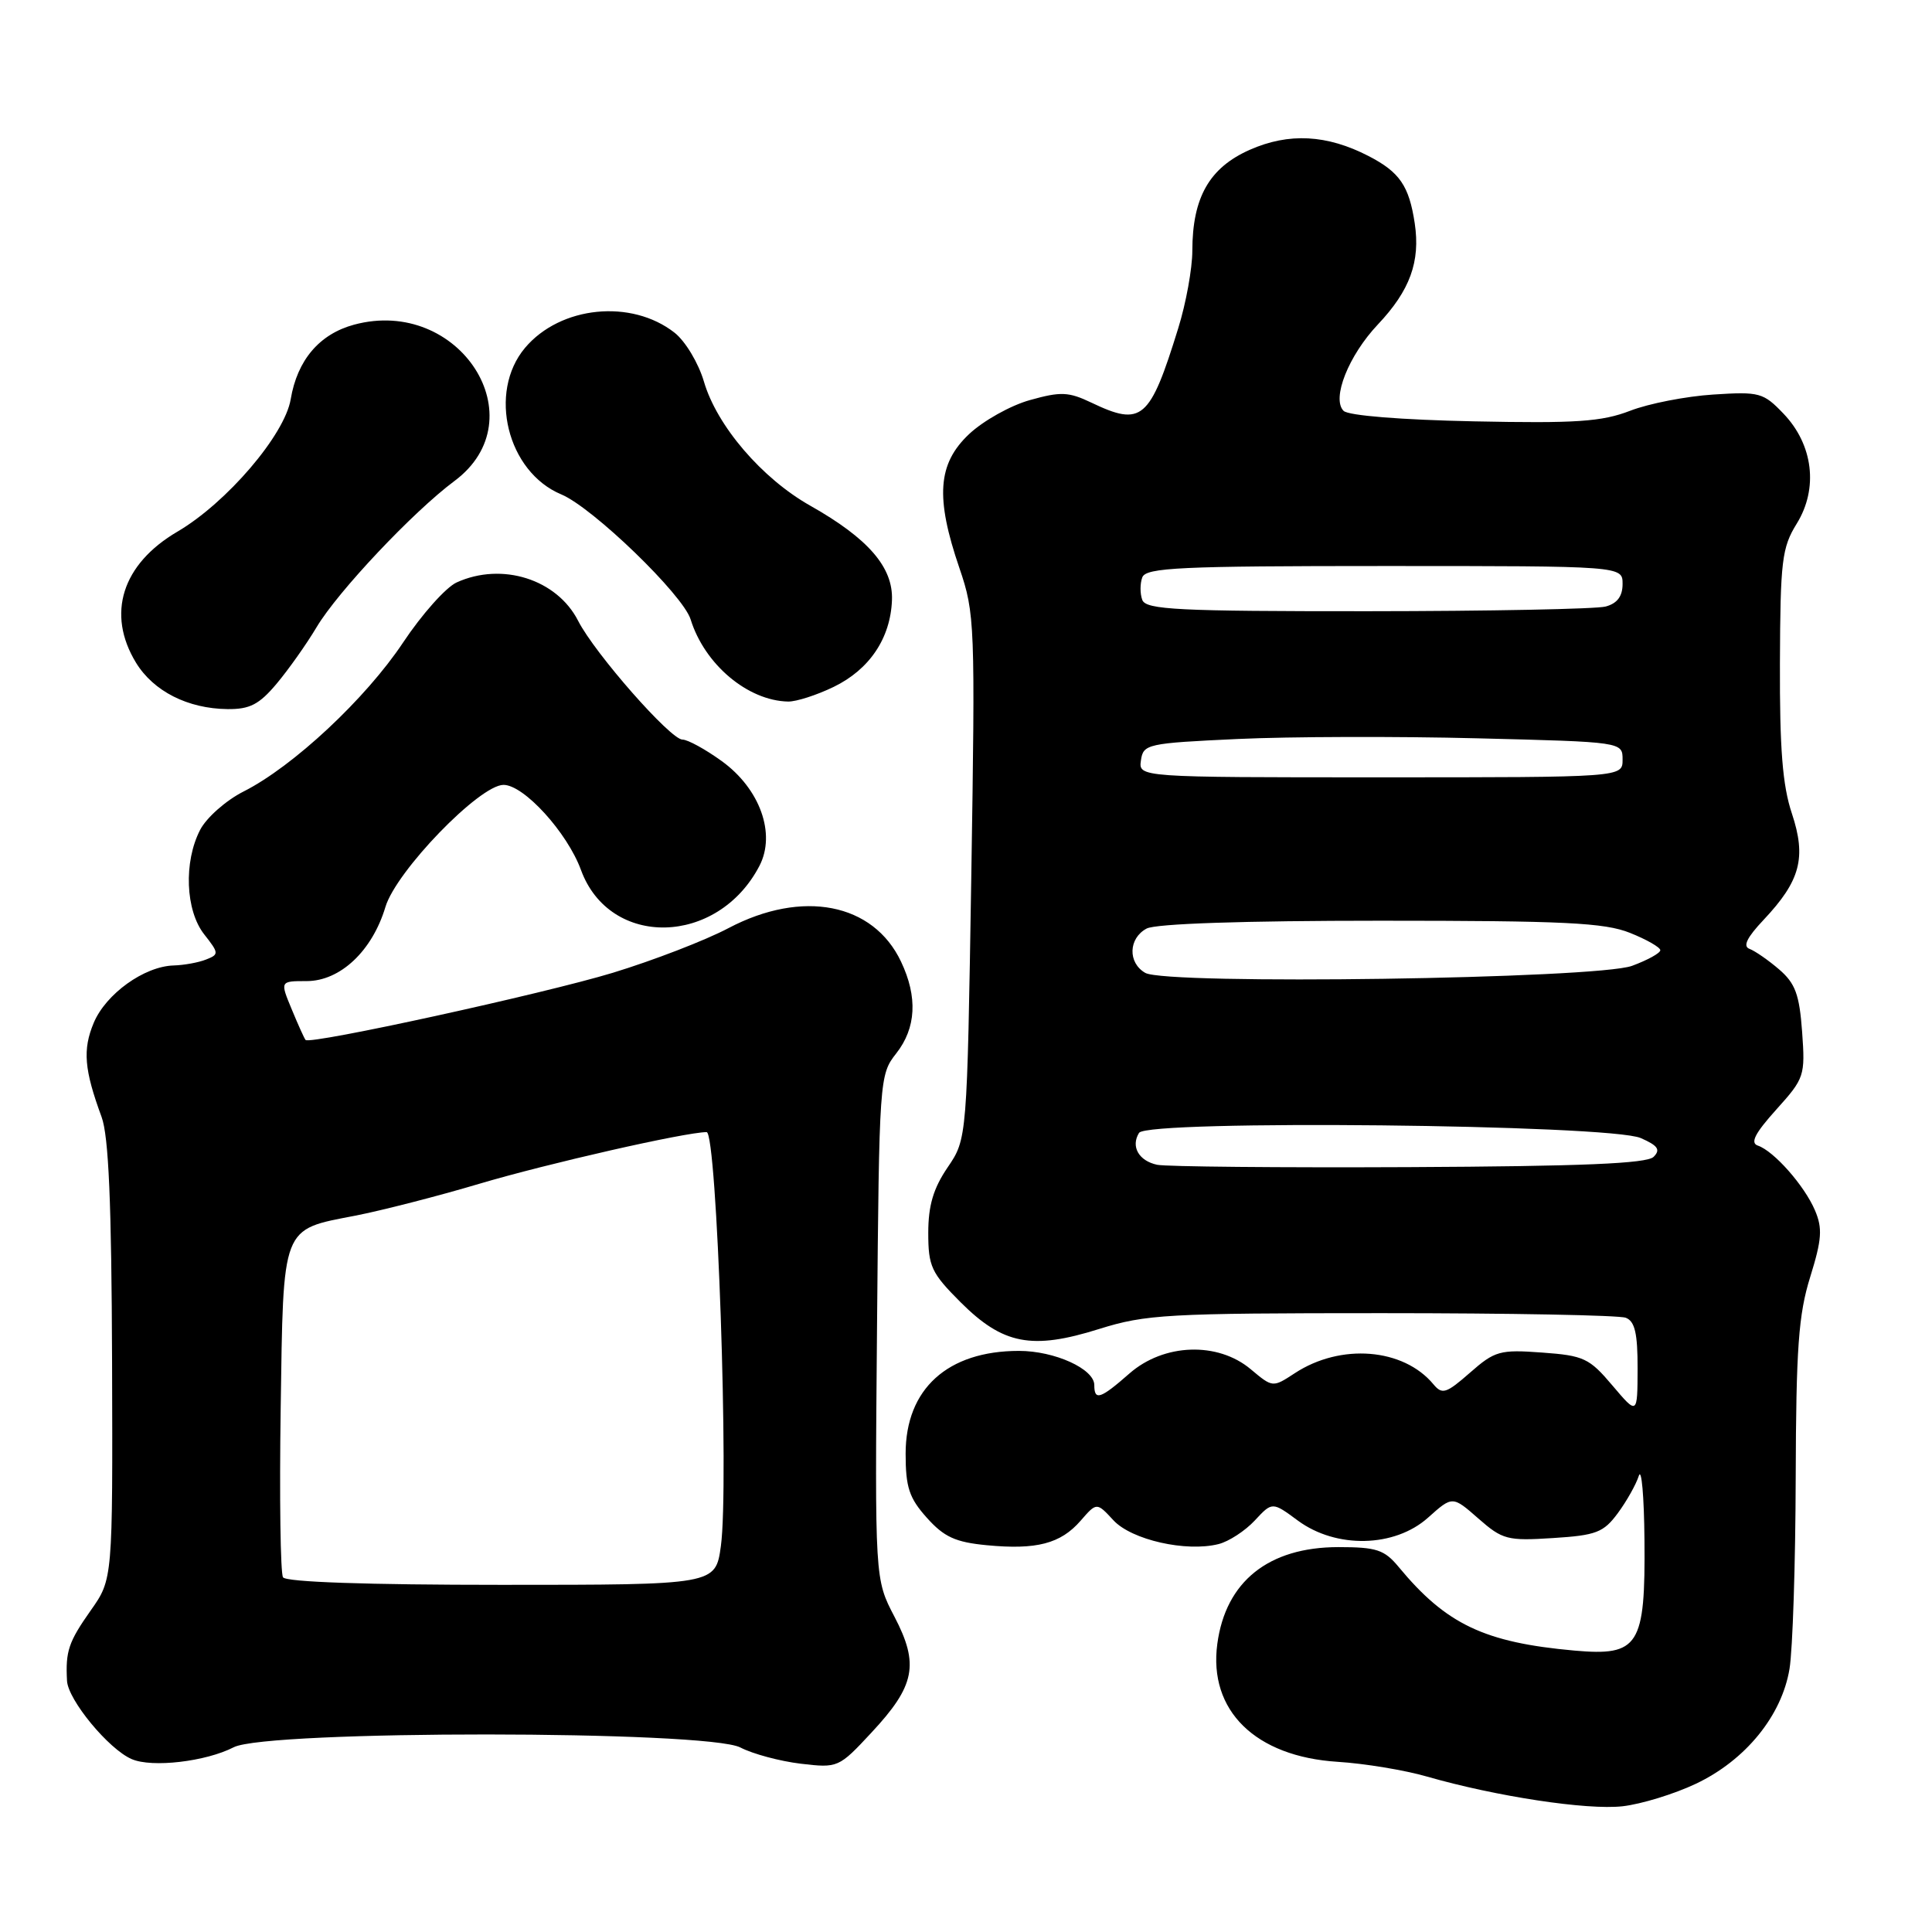 <?xml version="1.0" encoding="UTF-8" standalone="no"?>
<!DOCTYPE svg PUBLIC "-//W3C//DTD SVG 1.1//EN" "http://www.w3.org/Graphics/SVG/1.1/DTD/svg11.dtd" >
<svg xmlns="http://www.w3.org/2000/svg" xmlns:xlink="http://www.w3.org/1999/xlink" version="1.1" viewBox="0 0 256 256">
 <g >
 <path fill="currentColor"
d=" M 224.71 236.36 C 231.29 233.24 236.09 227.35 237.12 221.13 C 237.54 218.59 237.91 207.20 237.94 195.84 C 237.99 178.63 238.31 174.18 239.86 169.21 C 241.41 164.22 241.51 162.76 240.49 160.37 C 239.09 157.09 235.05 152.52 232.93 151.80 C 231.88 151.45 232.53 150.18 235.36 147.03 C 239.10 142.88 239.21 142.56 238.79 136.72 C 238.43 131.77 237.89 130.30 235.74 128.45 C 234.31 127.22 232.54 126.00 231.82 125.73 C 230.90 125.40 231.48 124.22 233.69 121.88 C 238.56 116.71 239.38 113.65 237.43 107.78 C 236.19 104.07 235.81 99.19 235.85 87.87 C 235.90 74.30 236.11 72.56 238.08 69.38 C 240.96 64.72 240.26 58.93 236.33 54.82 C 233.65 52.02 233.15 51.88 227.00 52.28 C 223.43 52.51 218.47 53.47 216.00 54.43 C 212.24 55.88 208.83 56.11 195.30 55.83 C 185.64 55.63 178.67 55.07 178.03 54.44 C 176.42 52.82 178.69 47.11 182.57 43.00 C 186.83 38.49 188.22 34.68 187.46 29.59 C 186.71 24.63 185.47 22.81 181.35 20.68 C 175.83 17.83 170.78 17.56 165.60 19.85 C 160.25 22.22 158.00 26.16 157.99 33.22 C 157.99 35.57 157.15 40.20 156.12 43.50 C 152.36 55.65 151.31 56.55 144.61 53.35 C 141.59 51.91 140.55 51.87 136.48 53.01 C 133.91 53.72 130.28 55.76 128.41 57.52 C 124.24 61.45 123.92 65.90 127.13 75.28 C 129.18 81.29 129.23 82.66 128.70 116.20 C 128.14 150.90 128.14 150.90 125.57 154.68 C 123.67 157.47 123.00 159.75 123.00 163.36 C 123.00 167.80 123.40 168.67 127.28 172.55 C 132.90 178.16 136.72 178.90 145.63 176.10 C 151.84 174.16 154.62 174.00 183.09 174.00 C 200.00 174.00 214.55 174.27 215.42 174.61 C 216.63 175.07 217.00 176.67 216.99 181.36 C 216.97 187.50 216.97 187.50 213.65 183.58 C 210.59 179.96 209.86 179.62 204.32 179.22 C 198.74 178.81 198.07 179.00 194.78 181.89 C 191.63 184.65 191.10 184.82 189.94 183.43 C 185.96 178.63 177.65 177.96 171.56 181.96 C 168.64 183.87 168.64 183.87 165.74 181.44 C 161.36 177.75 154.21 178.00 149.65 182.00 C 145.80 185.38 145.00 185.64 145.00 183.53 C 145.00 181.38 139.74 179.00 135.02 179.00 C 125.56 179.00 120.00 184.04 120.00 192.62 C 120.00 197.07 120.47 198.50 122.81 201.11 C 125.09 203.66 126.59 204.35 130.76 204.75 C 137.34 205.38 140.54 204.55 143.19 201.50 C 145.32 199.05 145.32 199.05 147.54 201.45 C 149.94 204.04 157.16 205.68 161.46 204.60 C 162.82 204.26 164.98 202.85 166.26 201.48 C 168.58 198.98 168.58 198.98 171.98 201.49 C 177.06 205.23 184.79 205.06 189.22 201.10 C 192.46 198.20 192.46 198.20 195.89 201.21 C 199.09 204.02 199.74 204.19 205.78 203.80 C 211.51 203.44 212.48 203.06 214.37 200.50 C 215.54 198.92 216.79 196.69 217.15 195.56 C 217.51 194.43 217.85 198.24 217.90 204.03 C 218.03 218.10 217.17 219.47 208.61 218.71 C 196.69 217.64 191.62 215.23 185.33 207.63 C 183.43 205.34 182.40 205.00 177.33 205.00 C 168.09 205.01 162.41 209.55 161.30 217.82 C 160.11 226.66 166.34 232.76 177.25 233.45 C 180.79 233.67 186.13 234.55 189.10 235.41 C 198.26 238.04 210.28 239.87 215.00 239.34 C 217.47 239.06 221.84 237.72 224.71 236.36 Z  M 30.97 231.52 C 35.37 229.24 93.69 229.27 98.10 231.55 C 99.76 232.41 103.35 233.37 106.10 233.70 C 111.03 234.28 111.14 234.24 115.48 229.57 C 121.26 223.37 121.82 220.54 118.52 214.22 C 115.92 209.25 115.92 209.25 116.21 175.85 C 116.50 142.94 116.53 142.41 118.75 139.59 C 121.40 136.22 121.62 132.11 119.39 127.42 C 115.71 119.65 106.33 117.83 96.55 122.97 C 93.45 124.61 86.54 127.27 81.20 128.90 C 72.05 131.68 41.10 138.45 40.49 137.80 C 40.34 137.64 39.51 135.81 38.66 133.75 C 37.10 130.00 37.10 130.00 40.63 130.00 C 45.08 130.00 49.32 126.01 51.07 120.18 C 52.49 115.43 63.55 104.00 66.72 104.00 C 69.42 104.00 75.16 110.31 76.98 115.27 C 80.79 125.69 95.10 125.36 100.63 114.73 C 102.84 110.48 100.70 104.52 95.65 100.86 C 93.48 99.29 91.13 98.00 90.43 98.00 C 88.84 98.00 78.82 86.59 76.61 82.27 C 73.80 76.75 66.51 74.44 60.50 77.18 C 59.08 77.83 55.89 81.41 53.41 85.14 C 48.45 92.59 38.85 101.56 32.27 104.88 C 29.94 106.06 27.36 108.34 26.52 109.96 C 24.32 114.21 24.57 120.64 27.06 123.81 C 29.02 126.30 29.03 126.47 27.31 127.14 C 26.32 127.54 24.38 127.89 23.00 127.93 C 19.10 128.05 14.03 131.70 12.42 135.53 C 10.93 139.09 11.16 141.75 13.46 148.00 C 14.40 150.54 14.78 159.44 14.85 180.38 C 14.94 209.26 14.94 209.26 12.03 213.38 C 9.08 217.57 8.67 218.78 8.88 222.72 C 9.02 225.26 14.40 231.78 17.45 233.09 C 20.14 234.26 27.28 233.42 30.97 231.52 Z  M 36.65 90.60 C 38.22 88.73 40.61 85.36 41.96 83.09 C 44.77 78.38 54.74 67.81 60.21 63.74 C 71.29 55.50 60.88 39.26 46.92 43.02 C 42.33 44.26 39.39 47.71 38.52 52.90 C 37.72 57.64 30.03 66.62 23.52 70.44 C 16.17 74.74 14.08 81.34 18.02 87.81 C 20.34 91.60 24.88 93.90 30.15 93.96 C 33.09 93.99 34.34 93.35 36.65 90.60 Z  M 110.46 91.02 C 115.21 88.72 118.00 84.57 118.19 79.52 C 118.36 75.17 115.05 71.35 107.37 67.01 C 100.95 63.39 94.98 56.42 93.27 50.55 C 92.55 48.11 90.82 45.22 89.39 44.09 C 83.66 39.59 74.25 40.54 69.57 46.09 C 64.61 51.99 67.21 62.52 74.37 65.51 C 78.54 67.25 90.49 78.80 91.51 82.07 C 93.36 88.04 99.08 92.85 104.43 92.96 C 105.50 92.98 108.21 92.11 110.46 91.02 Z  M 153.33 154.34 C 150.89 153.82 149.81 151.92 150.93 150.11 C 152.02 148.35 213.29 148.99 217.41 150.80 C 219.69 151.80 220.06 152.34 219.11 153.29 C 218.22 154.18 209.65 154.54 186.70 154.65 C 169.54 154.73 154.53 154.59 153.33 154.34 Z  M 151.75 128.91 C 149.42 127.57 149.52 124.33 151.93 123.04 C 153.14 122.39 164.80 122.00 182.91 122.00 C 207.27 122.00 212.61 122.26 215.98 123.61 C 218.19 124.49 220.00 125.53 220.00 125.91 C 220.00 126.29 218.31 127.22 216.25 127.98 C 211.56 129.70 154.54 130.53 151.75 128.91 Z  M 151.18 100.75 C 151.49 98.59 152.00 98.48 164.00 97.92 C 170.88 97.60 185.16 97.56 195.75 97.83 C 215.00 98.31 215.00 98.31 215.00 100.66 C 215.00 103.00 215.00 103.00 182.93 103.00 C 150.86 103.00 150.86 103.00 151.18 100.75 Z  M 151.36 79.50 C 151.05 78.67 151.05 77.33 151.36 76.50 C 151.86 75.21 156.36 75.00 183.47 75.00 C 215.00 75.00 215.00 75.00 215.00 77.38 C 215.00 79.01 214.29 79.96 212.75 80.37 C 211.51 80.70 197.32 80.98 181.22 80.99 C 156.10 81.00 151.86 80.79 151.36 79.50 Z  M 37.50 209.00 C 37.16 208.45 37.02 198.43 37.19 186.75 C 37.55 162.17 37.23 162.99 47.09 161.08 C 50.61 160.39 58.00 158.50 63.50 156.86 C 72.52 154.18 90.77 150.03 93.63 150.01 C 95.00 150.00 96.62 196.88 95.52 204.86 C 94.81 210.00 94.81 210.00 66.47 210.00 C 48.60 210.00 37.89 209.63 37.50 209.00 Z "/>
</g>
</svg>